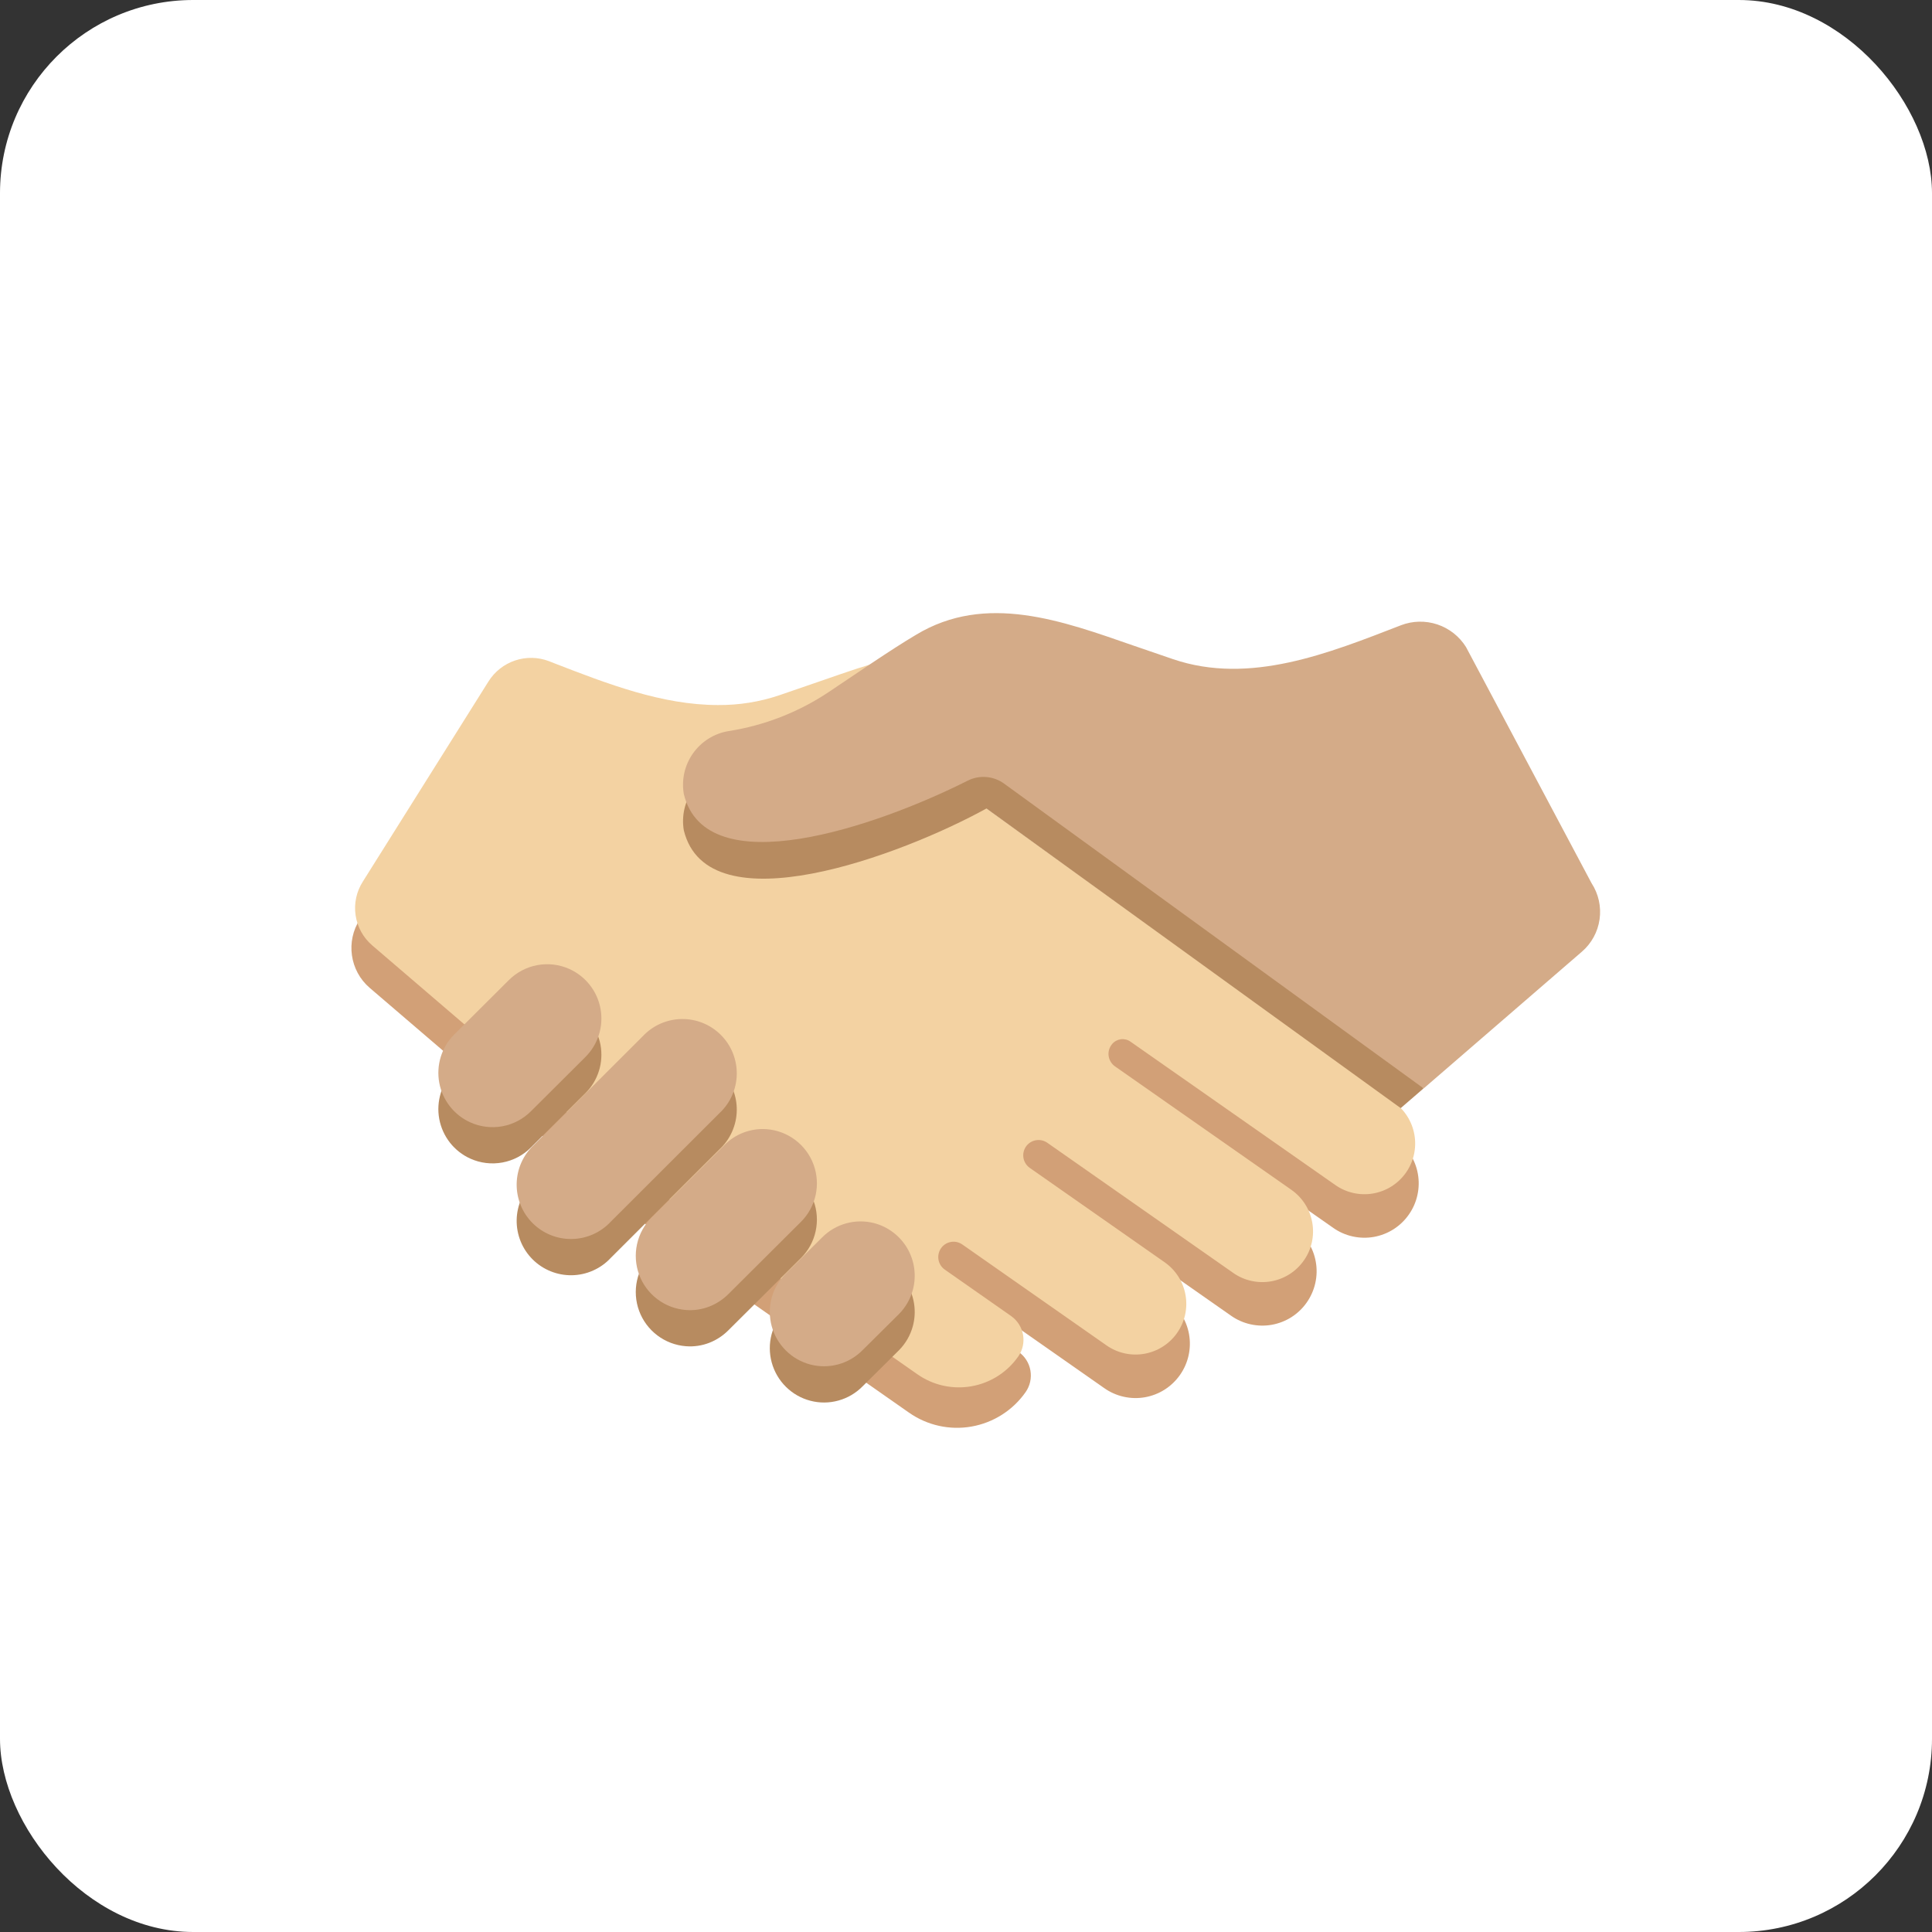 <svg xmlns="http://www.w3.org/2000/svg" width="80" height="80" viewBox="0 0 80 80" fill="none"><rect x="0" y="0" width="80" height="80" fill="#333333" stroke="none"/><rect width="80" height="80" rx="8" fill="white"></rect><path d="M37.642 58.496C38.395 59.023 39.326 59.23 40.231 59.07C41.136 58.91 41.941 58.397 42.468 57.645C42.558 57.516 42.623 57.37 42.657 57.216C42.691 57.062 42.694 56.903 42.667 56.748C42.64 56.592 42.582 56.444 42.497 56.311C42.412 56.178 42.301 56.064 42.172 55.974L39.397 53.05L45.73 57.483C45.972 57.653 46.245 57.773 46.534 57.837C46.822 57.901 47.121 57.908 47.412 57.857C47.703 57.805 47.981 57.697 48.23 57.538C48.479 57.378 48.694 57.172 48.864 56.929C49.033 56.687 49.153 56.414 49.217 56.125C49.281 55.837 49.287 55.539 49.236 55.248C49.184 54.957 49.076 54.679 48.917 54.429C48.758 54.18 48.552 53.965 48.31 53.795L42.916 48.838L50.978 54.483C51.22 54.653 51.493 54.773 51.782 54.837C52.071 54.901 52.369 54.908 52.66 54.857C52.951 54.805 53.23 54.697 53.479 54.538C53.728 54.378 53.943 54.172 54.112 53.929C54.281 53.687 54.401 53.414 54.465 53.125C54.529 52.837 54.536 52.539 54.484 52.248C54.433 51.957 54.325 51.679 54.166 51.429C54.007 51.18 53.801 50.965 53.559 50.795L46.41 44.686L55.206 50.843C55.447 51.014 55.721 51.134 56.009 51.198C56.298 51.262 56.596 51.269 56.887 51.218C57.178 51.166 57.456 51.058 57.706 50.899C57.955 50.739 58.17 50.533 58.339 50.29C58.508 50.048 58.629 49.775 58.692 49.486C58.756 49.198 58.763 48.9 58.711 48.609C58.66 48.318 58.552 48.04 58.393 47.791C58.234 47.541 58.028 47.326 57.785 47.157L20.099 29.791L14.899 38.072C14.316 38.972 14.475 40.192 15.313 40.909L26.992 50.916C27.524 51.371 28.078 51.802 28.652 52.204L37.642 58.496Z" fill="#D2A077"></path><path d="M57.703 45.628L40.75 33.401L40.661 33.281L40.741 33.161L40.821 33.082L42.102 33.785C43.538 34.715 46.822 36.089 49.31 36.089C51.013 36.089 52.033 35.452 52.337 34.204C52.43 33.652 52.3 33.086 51.976 32.63C51.652 32.174 51.161 31.865 50.609 31.771C49.104 31.546 47.669 30.987 46.408 30.134L45.575 29.575C44.639 28.943 43.579 28.228 42.796 27.766C41.821 27.175 40.761 26.888 39.551 26.888C37.758 26.888 35.935 27.521 34.174 28.133L32.275 28.787C31.456 29.064 30.596 29.201 29.731 29.194C27.415 29.194 25.148 28.315 22.957 27.466L22.736 27.379C22.285 27.206 21.788 27.195 21.33 27.349C20.872 27.502 20.482 27.81 20.226 28.219L15.025 36.503C14.76 36.916 14.653 37.411 14.724 37.896C14.795 38.382 15.039 38.825 15.411 39.145L27.088 49.153C27.616 49.604 28.171 50.035 28.738 50.431L37.986 56.905C38.308 57.131 38.672 57.291 39.057 57.377C39.442 57.462 39.84 57.471 40.228 57.402C40.616 57.334 40.986 57.19 41.319 56.978C41.651 56.766 41.938 56.491 42.164 56.168C42.346 55.907 42.417 55.585 42.362 55.272C42.307 54.958 42.13 54.679 41.87 54.496L39.121 52.571C39.049 52.521 38.989 52.456 38.943 52.381C38.898 52.306 38.868 52.222 38.856 52.135C38.845 52.048 38.852 51.959 38.876 51.875C38.9 51.79 38.942 51.712 38.998 51.644C39.1 51.522 39.244 51.443 39.401 51.422C39.559 51.401 39.718 51.441 39.849 51.532L45.817 55.709C46.273 56.029 46.838 56.154 47.386 56.057C47.935 55.96 48.423 55.65 48.742 55.193C49.062 54.737 49.187 54.173 49.09 53.624C48.993 53.075 48.682 52.588 48.226 52.268L42.64 48.359C42.568 48.309 42.508 48.244 42.462 48.169C42.416 48.094 42.387 48.01 42.375 47.923C42.364 47.836 42.37 47.747 42.395 47.663C42.419 47.578 42.461 47.5 42.517 47.432C42.619 47.311 42.763 47.231 42.92 47.211C43.078 47.19 43.237 47.229 43.367 47.32L51.066 52.709C51.291 52.868 51.546 52.98 51.816 53.039C52.085 53.099 52.363 53.105 52.635 53.057C52.907 53.009 53.166 52.908 53.399 52.76C53.631 52.612 53.832 52.419 53.99 52.193C54.149 51.968 54.261 51.713 54.321 51.443C54.38 51.174 54.386 50.896 54.338 50.624C54.29 50.352 54.189 50.093 54.041 49.86C53.893 49.628 53.7 49.427 53.474 49.268L46.172 44.158C46.1 44.108 46.039 44.043 45.993 43.968C45.947 43.893 45.917 43.809 45.906 43.721C45.894 43.634 45.901 43.545 45.926 43.461C45.951 43.376 45.994 43.298 46.051 43.231C46.142 43.122 46.271 43.052 46.411 43.033C46.552 43.015 46.694 43.05 46.81 43.132L55.294 49.07C55.52 49.229 55.775 49.341 56.044 49.4C56.314 49.46 56.592 49.466 56.864 49.418C57.136 49.37 57.395 49.269 57.628 49.121C57.86 48.972 58.062 48.78 58.22 48.554C58.378 48.328 58.49 48.073 58.55 47.803C58.609 47.534 58.615 47.255 58.567 46.984C58.519 46.712 58.418 46.453 58.27 46.22C58.122 45.987 57.929 45.786 57.703 45.628Z" fill="#F3D2A2"></path><path d="M37.804 54.894C37.699 55.294 37.493 55.641 37.22 55.915L35.714 57.409C35.439 57.688 35.094 57.89 34.716 57.994C34.338 58.099 33.939 58.102 33.559 58.003C33.175 57.904 32.825 57.704 32.543 57.425C32.262 57.147 32.059 56.799 31.955 56.416C31.851 56.034 31.849 55.631 31.951 55.248C32.053 54.865 32.254 54.516 32.534 54.235L34.04 52.741C34.316 52.462 34.66 52.261 35.039 52.156C35.417 52.052 35.816 52.049 36.196 52.147C36.773 52.299 37.266 52.673 37.568 53.188C37.869 53.703 37.954 54.316 37.804 54.894ZM21.988 47.512L24.242 45.267C24.5 45.009 24.692 44.693 24.8 44.345C24.909 43.998 24.931 43.629 24.866 43.27C24.8 42.912 24.649 42.575 24.424 42.288C24.2 42.001 23.909 41.773 23.576 41.623C23.16 41.436 22.697 41.38 22.248 41.464C21.8 41.547 21.387 41.765 21.065 42.088L18.811 44.334C18.553 44.591 18.362 44.908 18.253 45.256C18.145 45.603 18.122 45.972 18.188 46.331C18.254 46.689 18.406 47.026 18.63 47.313C18.855 47.6 19.146 47.828 19.478 47.977C19.894 48.164 20.357 48.219 20.806 48.136C21.254 48.053 21.666 47.836 21.988 47.512ZM29.794 47.59C30.015 47.384 30.192 47.136 30.314 46.859C30.437 46.583 30.503 46.285 30.508 45.983C30.513 45.681 30.457 45.381 30.344 45.101C30.23 44.821 30.062 44.567 29.848 44.353C29.634 44.14 29.379 43.972 29.099 43.859C28.819 43.746 28.519 43.691 28.217 43.696C27.915 43.702 27.617 43.768 27.341 43.891C27.065 44.015 26.817 44.192 26.611 44.413L22.108 48.91C21.887 49.117 21.71 49.365 21.587 49.641C21.465 49.917 21.399 50.215 21.394 50.517C21.389 50.82 21.445 51.12 21.558 51.4C21.671 51.68 21.84 51.934 22.054 52.148C22.268 52.361 22.522 52.529 22.803 52.642C23.083 52.755 23.383 52.81 23.685 52.805C23.987 52.799 24.285 52.733 24.561 52.609C24.837 52.486 25.085 52.309 25.291 52.087L29.794 47.59ZM33.169 52.09C33.473 51.786 33.683 51.401 33.774 50.981C33.866 50.561 33.836 50.124 33.687 49.721C33.537 49.317 33.276 48.965 32.933 48.706C32.59 48.447 32.18 48.291 31.751 48.258C31.428 48.233 31.103 48.28 30.799 48.394C30.495 48.508 30.22 48.687 29.992 48.918L26.984 51.91C26.68 52.215 26.47 52.6 26.378 53.02C26.286 53.44 26.316 53.878 26.465 54.281C26.614 54.685 26.876 55.037 27.219 55.296C27.563 55.556 27.973 55.711 28.402 55.744C29.084 55.798 29.713 55.533 30.161 55.084L33.169 52.09ZM58.001 45.885L58.942 45.072L48.572 28.797L30.167 31.774C29.875 31.824 29.595 31.93 29.343 32.088C29.091 32.246 28.873 32.452 28.701 32.693C28.529 32.935 28.407 33.209 28.34 33.498C28.274 33.788 28.265 34.087 28.315 34.38C29.302 38.422 37.319 35.419 40.847 33.478L58.001 45.885Z" fill="#B78B60"></path><path d="M37.804 53.394C37.699 53.794 37.493 54.141 37.221 54.415L35.715 55.909C35.439 56.188 35.094 56.39 34.716 56.494C34.338 56.598 33.939 56.601 33.559 56.503C33.175 56.403 32.825 56.204 32.544 55.925C32.262 55.646 32.059 55.298 31.955 54.916C31.851 54.533 31.85 54.13 31.951 53.748C32.053 53.364 32.254 53.015 32.535 52.735L34.041 51.241C34.316 50.962 34.661 50.76 35.039 50.656C35.417 50.552 35.816 50.549 36.196 50.647C36.773 50.799 37.266 51.173 37.568 51.688C37.869 52.203 37.954 52.816 37.804 53.394ZM21.988 46.012L24.242 43.767C24.5 43.509 24.692 43.193 24.8 42.845C24.909 42.497 24.931 42.128 24.866 41.77C24.8 41.411 24.649 41.074 24.424 40.788C24.2 40.501 23.909 40.273 23.576 40.123C23.16 39.936 22.697 39.881 22.248 39.964C21.8 40.047 21.387 40.265 21.066 40.588L18.811 42.834C18.553 43.091 18.362 43.407 18.253 43.755C18.145 44.103 18.123 44.472 18.188 44.831C18.254 45.189 18.406 45.526 18.63 45.813C18.855 46.1 19.146 46.328 19.479 46.477C19.895 46.664 20.358 46.719 20.806 46.636C21.254 46.553 21.666 46.335 21.988 46.012ZM29.794 46.09C30.015 45.884 30.192 45.635 30.315 45.359C30.437 45.083 30.503 44.785 30.508 44.483C30.513 44.181 30.457 43.881 30.344 43.601C30.231 43.321 30.062 43.066 29.848 42.853C29.634 42.639 29.38 42.471 29.099 42.358C28.819 42.245 28.519 42.19 28.217 42.196C27.915 42.201 27.617 42.268 27.341 42.391C27.065 42.514 26.817 42.692 26.611 42.913L22.108 47.41C21.887 47.616 21.71 47.865 21.587 48.141C21.465 48.417 21.399 48.715 21.394 49.017C21.389 49.319 21.445 49.619 21.558 49.899C21.671 50.179 21.84 50.434 22.054 50.647C22.268 50.861 22.523 51.029 22.803 51.142C23.083 51.255 23.383 51.31 23.685 51.304C23.987 51.299 24.285 51.232 24.561 51.109C24.837 50.986 25.085 50.808 25.291 50.587L29.794 46.09ZM33.169 50.59C33.473 50.286 33.683 49.901 33.775 49.481C33.866 49.061 33.836 48.623 33.687 48.22C33.538 47.817 33.276 47.465 32.933 47.206C32.59 46.947 32.18 46.791 31.752 46.758C31.428 46.733 31.103 46.779 30.799 46.893C30.495 47.007 30.22 47.186 29.992 47.417L26.985 50.41C26.68 50.714 26.47 51.099 26.378 51.52C26.286 51.94 26.316 52.377 26.465 52.781C26.614 53.184 26.876 53.537 27.22 53.796C27.563 54.055 27.973 54.211 28.402 54.244C29.084 54.298 29.713 54.032 30.162 53.584L33.169 50.59ZM65.504 39.406C65.902 39.063 66.161 38.587 66.235 38.068C66.309 37.548 66.193 37.019 65.908 36.578L65.903 36.571L60.703 26.79C60.428 26.351 60.01 26.021 59.519 25.857C59.028 25.693 58.495 25.704 58.012 25.89C55.024 27.046 51.751 28.375 48.574 27.295L46.927 26.73C44.005 25.717 40.828 24.53 37.927 26.288C36.885 26.902 35.32 27.988 34.31 28.659C33.063 29.491 31.649 30.042 30.168 30.273C29.874 30.321 29.594 30.427 29.342 30.584C29.09 30.742 28.871 30.948 28.699 31.19C28.527 31.432 28.404 31.706 28.338 31.995C28.273 32.285 28.265 32.585 28.315 32.878C29.235 36.646 36.265 34.24 40.072 32.325C40.31 32.205 40.575 32.153 40.84 32.175C41.105 32.196 41.36 32.29 41.575 32.446L58.951 45.07L65.504 39.406Z" fill="#D4AB88"></path></svg>